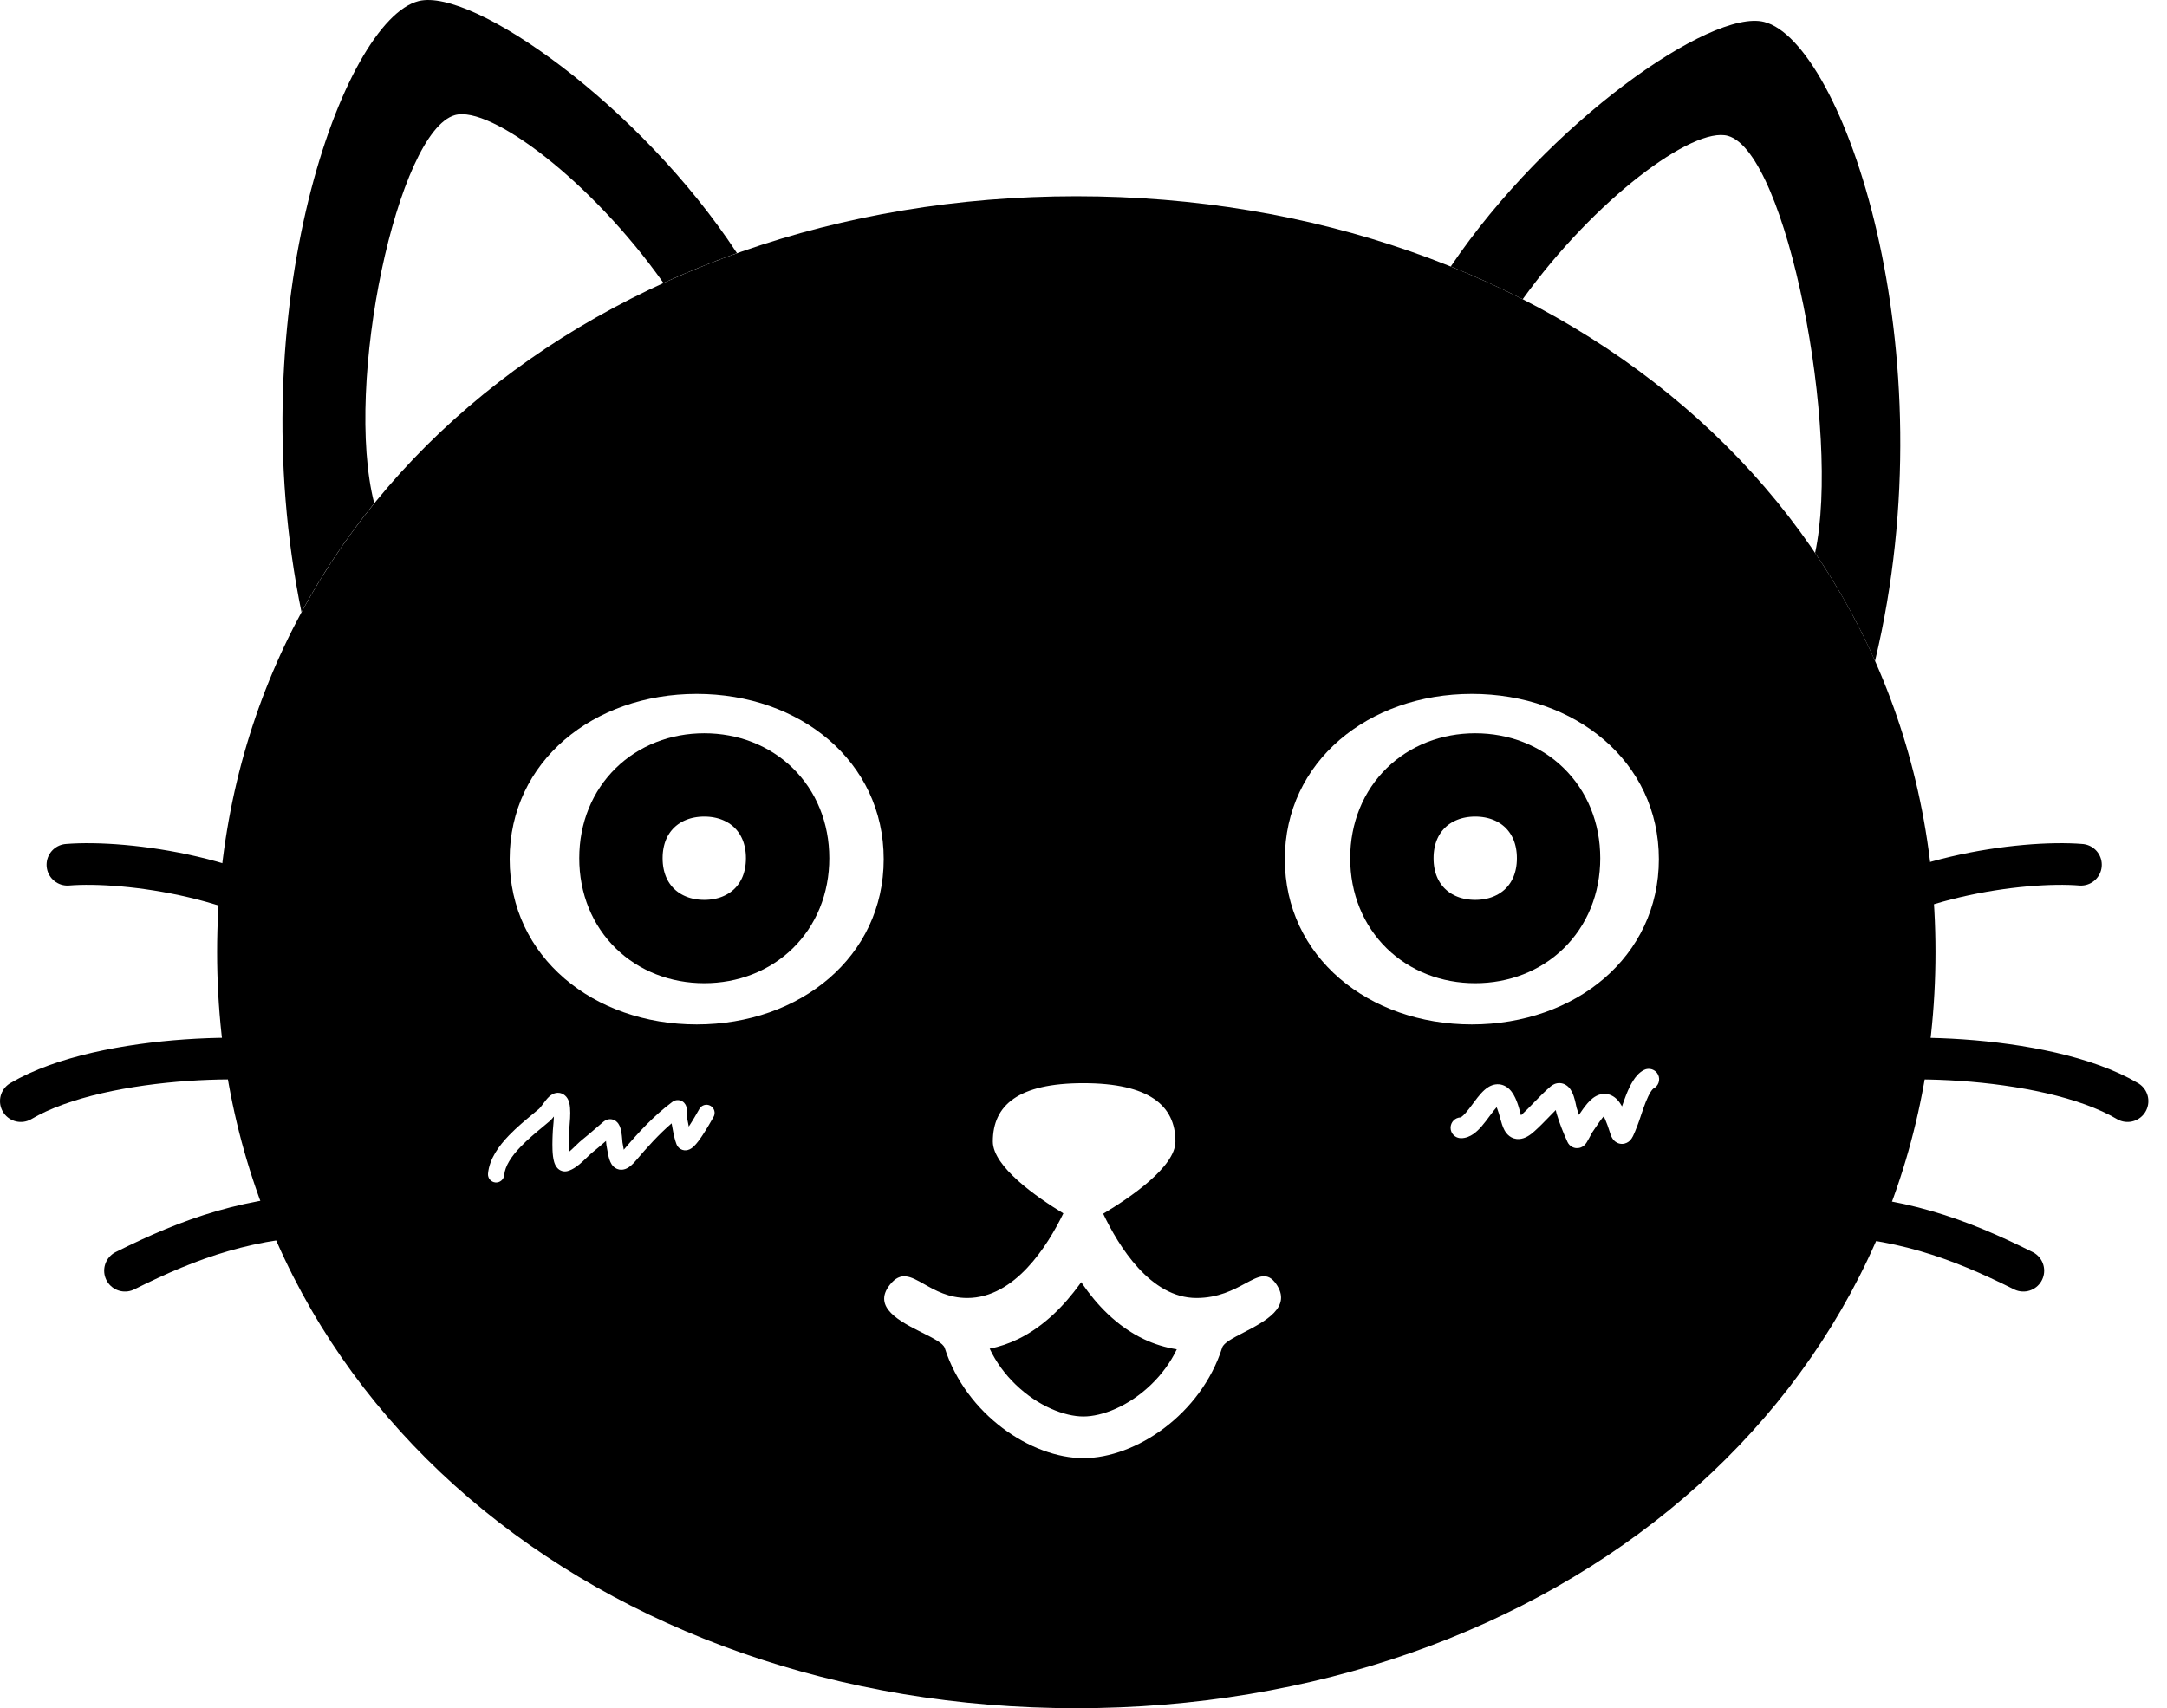 <svg width="104" height="82" viewBox="0 0 104 82" fill="none" xmlns="http://www.w3.org/2000/svg">
<path fill-rule="evenodd" clip-rule="evenodd" d="M14.469 29.383C11.487 14.888 16.459 0.96 20.095 0.051C22.689 -0.598 30.732 5.067 35.369 12.152C34.162 12.581 32.985 13.059 31.84 13.583C28.37 8.67 23.53 5.049 21.835 5.525C19.086 6.298 16.489 18.414 17.96 24.162C16.639 25.791 15.469 27.535 14.469 29.383Z" fill="black"/>
<path fill-rule="evenodd" clip-rule="evenodd" d="M69.626 12.793C70.809 13.27 71.961 13.794 73.078 14.364C76.536 9.561 81.259 6.052 82.93 6.522C85.763 7.319 88.359 20.758 87.111 26.544C88.217 28.178 89.181 29.91 89.988 31.731C93.579 16.764 88.411 1.988 84.662 1.051C82.112 0.413 74.295 5.877 69.626 12.793Z" fill="black"/>
<path d="M1 52.86C5 50.5 13.5 50.5 15.126 51.29" stroke="black" stroke-width="2" stroke-linecap="round"/>
<path d="M102.105 52.86C98.105 50.5 89.605 50.5 87.979 51.29" stroke="black" stroke-width="2" stroke-linecap="round"/>
<path d="M3.236 41.513C6.023 41.286 12.39 42.109 15.587 45.088" stroke="black" stroke-width="2" stroke-linecap="round"/>
<path d="M99.869 41.513C97.082 41.286 90.716 42.109 87.518 45.088" stroke="black" stroke-width="2" stroke-linecap="round"/>
<path d="M6 61C9.139 59.431 11.997 58.393 16.105 58.289" stroke="black" stroke-width="2" stroke-linecap="round"/>
<path d="M97.105 61C93.966 59.431 91.108 58.393 87 58.289" stroke="black" stroke-width="2" stroke-linecap="round"/>
<path fill-rule="evenodd" clip-rule="evenodd" d="M92.889 45.711C92.889 67.174 74.427 82.003 51.654 82.003C28.881 82.003 10.42 67.174 10.42 45.711C10.42 24.249 28.881 9.42 51.654 9.42C74.427 9.42 92.889 24.249 92.889 45.711ZM56.412 54.798C56.412 56.013 54.243 57.489 52.945 58.264C53.691 59.835 55.217 62.31 57.42 62.31C58.466 62.31 59.2 61.916 59.766 61.612C60.405 61.269 60.828 61.041 61.243 61.632C62.028 62.751 60.711 63.434 59.683 63.968C59.17 64.234 58.728 64.463 58.656 64.691C57.634 67.903 54.5 69.999 51.995 69.999C49.495 69.999 46.369 67.912 45.341 64.711C45.267 64.48 44.802 64.247 44.265 63.977C43.2 63.442 41.85 62.764 42.704 61.679C43.231 61.011 43.7 61.276 44.355 61.646C44.881 61.944 45.528 62.31 46.42 62.31C48.7 62.31 50.27 59.818 51.033 58.248C49.753 57.469 47.649 56.004 47.649 54.798C47.649 53.064 48.856 51.999 51.995 51.999C55.134 51.999 56.412 53.064 56.412 54.798ZM47.498 64.742C47.804 65.392 48.234 65.974 48.745 66.467C49.824 67.508 51.097 67.999 51.995 67.999C52.893 67.999 54.167 67.508 55.245 66.467C55.748 65.982 56.172 65.411 56.477 64.773C55.929 64.689 55.405 64.526 54.91 64.292C53.576 63.662 52.613 62.602 51.947 61.632C51.928 61.605 51.909 61.577 51.891 61.55C51.86 61.593 51.829 61.636 51.797 61.679C51.109 62.621 50.143 63.659 48.862 64.282C48.43 64.492 47.974 64.649 47.498 64.742ZM33.436 49.179C38.393 49.179 42.411 45.937 42.411 41.245C42.411 36.552 38.393 33.31 33.436 33.31C28.479 33.31 24.461 36.552 24.461 41.245C24.461 45.937 28.479 49.179 33.436 49.179ZM70.638 49.179C75.595 49.179 79.613 45.937 79.613 41.245C79.613 36.552 75.595 33.31 70.638 33.31C65.681 33.31 61.663 36.552 61.663 41.245C61.663 45.937 65.681 49.179 70.638 49.179ZM26.584 53.598C26.525 53.673 26.454 53.758 26.376 53.824C26.272 53.914 26.161 54.006 26.046 54.101C25.703 54.385 25.326 54.697 24.99 55.047C24.537 55.517 24.238 55.978 24.199 56.41C24.179 56.625 23.989 56.783 23.775 56.764C23.56 56.744 23.402 56.554 23.422 56.34C23.486 55.629 23.948 55.003 24.428 54.505C24.797 54.121 25.225 53.767 25.574 53.478C25.681 53.389 25.781 53.306 25.869 53.231C25.895 53.209 25.938 53.16 26.005 53.071C26.02 53.05 26.037 53.028 26.055 53.004C26.105 52.937 26.162 52.86 26.216 52.795C26.283 52.714 26.394 52.588 26.539 52.517C26.621 52.477 26.737 52.444 26.872 52.469C27.009 52.495 27.111 52.573 27.18 52.654C27.256 52.744 27.294 52.846 27.315 52.923C27.338 53.004 27.351 53.09 27.358 53.171C27.373 53.332 27.37 53.513 27.361 53.679C27.353 53.847 27.338 54.015 27.327 54.15C27.314 54.297 27.306 54.384 27.307 54.422C27.307 54.454 27.305 54.5 27.302 54.56C27.296 54.703 27.286 54.921 27.297 55.179C27.299 55.221 27.301 55.261 27.304 55.298C27.344 55.266 27.387 55.228 27.434 55.185C27.498 55.126 27.56 55.066 27.625 55.004C27.646 54.984 27.667 54.963 27.688 54.942C27.771 54.862 27.863 54.776 27.951 54.706C28.154 54.545 28.332 54.39 28.517 54.23C28.657 54.108 28.801 53.982 28.963 53.848C29.04 53.785 29.178 53.704 29.356 53.733C29.53 53.761 29.632 53.876 29.679 53.945C29.767 54.074 29.802 54.24 29.82 54.341C29.841 54.46 29.853 54.585 29.86 54.679C29.863 54.706 29.865 54.736 29.867 54.762C29.868 54.776 29.869 54.789 29.87 54.799C29.872 54.825 29.873 54.834 29.873 54.834C29.873 54.834 29.872 54.832 29.871 54.827C29.886 54.904 29.898 54.971 29.909 55.034C29.918 55.09 29.927 55.141 29.937 55.192C30.636 54.37 31.361 53.576 32.257 52.905C32.305 52.868 32.44 52.78 32.622 52.821C32.814 52.864 32.895 53.015 32.921 53.075C32.95 53.142 32.96 53.206 32.964 53.245C32.97 53.288 32.972 53.331 32.972 53.368C32.974 53.411 32.973 53.468 32.973 53.516C32.972 53.54 32.972 53.561 32.972 53.577C32.972 53.636 32.975 53.662 32.975 53.667C32.975 53.669 32.975 53.669 32.975 53.669C32.999 53.775 33.021 53.896 33.042 54.01C33.046 54.035 33.051 54.059 33.055 54.082C33.256 53.78 33.455 53.429 33.539 53.279C33.551 53.259 33.56 53.243 33.567 53.23C33.674 53.043 33.912 52.978 34.099 53.085C34.286 53.192 34.352 53.431 34.245 53.618C34.239 53.628 34.231 53.642 34.22 53.661C34.138 53.807 33.919 54.193 33.698 54.525C33.578 54.705 33.438 54.898 33.306 55.024C33.253 55.076 33.142 55.177 32.992 55.211C32.9 55.231 32.775 55.23 32.655 55.156C32.543 55.087 32.488 54.987 32.462 54.916C32.391 54.727 32.346 54.527 32.31 54.346C32.295 54.266 32.282 54.194 32.269 54.126C32.257 54.057 32.245 53.992 32.232 53.927C31.615 54.459 31.07 55.063 30.519 55.713C30.369 55.889 30.199 56.056 30.003 56.122C29.888 56.161 29.751 56.171 29.614 56.114C29.485 56.06 29.403 55.967 29.353 55.89C29.262 55.749 29.218 55.568 29.189 55.433C29.171 55.348 29.153 55.244 29.135 55.144C29.125 55.083 29.114 55.024 29.105 54.972C29.098 54.935 29.094 54.889 29.092 54.863L29.092 54.86C29.09 54.844 29.089 54.829 29.088 54.814C29.087 54.8 29.086 54.786 29.085 54.77C29.076 54.778 29.067 54.786 29.057 54.794C28.853 54.971 28.64 55.156 28.436 55.318C28.38 55.362 28.314 55.424 28.23 55.504C28.212 55.522 28.193 55.54 28.173 55.559C28.107 55.623 28.034 55.694 27.96 55.761C27.781 55.925 27.529 56.137 27.245 56.216C27.159 56.24 27.062 56.243 26.965 56.211C26.871 56.181 26.801 56.127 26.752 56.074C26.662 55.977 26.619 55.859 26.595 55.779C26.544 55.608 26.525 55.396 26.517 55.213C26.502 54.868 26.526 54.4 26.526 54.428C26.526 54.347 26.537 54.222 26.547 54.104C26.548 54.097 26.549 54.089 26.549 54.082C26.561 53.945 26.575 53.792 26.582 53.64C26.583 53.626 26.583 53.612 26.584 53.598ZM26.56 53.121C26.56 53.121 26.56 53.122 26.561 53.123ZM27.351 55.581C27.351 55.581 27.351 55.58 27.35 55.579ZM79.573 51.587C79.697 51.834 79.597 52.134 79.35 52.257C79.344 52.262 79.295 52.298 79.218 52.42C79.14 52.543 79.063 52.707 78.986 52.897C78.911 53.085 78.843 53.283 78.78 53.47C78.769 53.502 78.759 53.534 78.748 53.566C78.699 53.713 78.651 53.858 78.608 53.967C78.603 53.981 78.597 53.995 78.592 54.009C78.504 54.236 78.431 54.424 78.371 54.541C78.354 54.576 78.331 54.617 78.303 54.657C78.279 54.692 78.23 54.759 78.15 54.815C78.059 54.879 77.902 54.944 77.715 54.897C77.552 54.856 77.458 54.751 77.42 54.702C77.35 54.612 77.312 54.506 77.296 54.462L77.295 54.459C77.277 54.41 77.258 54.35 77.24 54.292C77.236 54.281 77.233 54.27 77.229 54.259C77.183 54.116 77.125 53.939 77.036 53.734C77.01 53.674 76.987 53.628 76.967 53.592C76.916 53.648 76.852 53.727 76.776 53.834C76.703 53.935 76.639 54.031 76.57 54.133C76.517 54.213 76.461 54.297 76.396 54.391C76.399 54.386 76.401 54.384 76.401 54.384C76.401 54.384 76.391 54.402 76.364 54.452C76.356 54.468 76.347 54.484 76.337 54.503C76.315 54.545 76.29 54.593 76.265 54.638C76.232 54.701 76.191 54.774 76.155 54.831C76.14 54.854 76.109 54.903 76.066 54.949L76.065 54.95C76.052 54.965 75.983 55.039 75.87 55.083C75.8 55.11 75.665 55.144 75.51 55.085C75.349 55.025 75.266 54.904 75.229 54.824C75.026 54.385 74.846 53.926 74.704 53.456C74.693 53.418 74.683 53.37 74.677 53.343L74.676 53.338C74.674 53.33 74.673 53.321 74.671 53.313C74.669 53.305 74.668 53.297 74.666 53.288C74.572 53.381 74.478 53.477 74.381 53.577C74.362 53.597 74.343 53.617 74.323 53.637C74.111 53.856 73.885 54.089 73.645 54.304C73.449 54.481 73.197 54.666 72.904 54.68C72.518 54.699 72.302 54.435 72.203 54.255C72.112 54.088 72.054 53.879 72.011 53.725L72.01 53.721C72.006 53.706 72.002 53.692 71.998 53.677C71.954 53.517 71.914 53.372 71.86 53.233C71.849 53.204 71.838 53.177 71.827 53.153C71.788 53.196 71.743 53.249 71.693 53.312C71.643 53.376 71.58 53.46 71.511 53.552C71.383 53.725 71.233 53.926 71.101 54.077C70.99 54.203 70.859 54.336 70.709 54.44C70.559 54.543 70.358 54.64 70.118 54.64C69.841 54.64 69.618 54.416 69.618 54.14C69.618 53.869 69.832 53.649 70.101 53.64C70.108 53.637 70.121 53.63 70.14 53.617C70.193 53.58 70.262 53.517 70.349 53.418C70.462 53.288 70.558 53.159 70.663 53.017C70.737 52.916 70.816 52.81 70.909 52.691C71.008 52.567 71.121 52.434 71.244 52.325C71.36 52.223 71.534 52.096 71.758 52.06C72.021 52.018 72.258 52.113 72.436 52.284C72.594 52.437 72.705 52.646 72.793 52.872C72.866 53.06 72.919 53.254 72.961 53.407C72.966 53.424 72.97 53.439 72.974 53.455C72.983 53.486 72.991 53.514 72.998 53.541C73.204 53.354 73.4 53.152 73.609 52.937C73.627 52.918 73.646 52.899 73.664 52.88C73.897 52.64 74.147 52.386 74.418 52.154C74.518 52.069 74.675 51.982 74.876 51.996C75.07 52.01 75.206 52.112 75.283 52.191C75.42 52.332 75.492 52.522 75.529 52.633C75.574 52.765 75.606 52.903 75.628 53.005C75.637 53.046 75.645 53.084 75.651 53.114C75.653 53.122 75.654 53.13 75.656 53.136C75.661 53.163 75.664 53.175 75.664 53.175C75.699 53.29 75.737 53.406 75.777 53.521C75.841 53.426 75.906 53.331 75.964 53.25C76.094 53.069 76.257 52.861 76.446 52.716C76.644 52.566 76.972 52.415 77.337 52.587C77.562 52.692 77.723 52.891 77.845 53.113C77.906 52.932 77.977 52.726 78.058 52.524C78.145 52.31 78.248 52.084 78.372 51.888C78.488 51.703 78.658 51.485 78.902 51.363C79.149 51.239 79.45 51.34 79.573 51.587ZM72.802 53.691L72.803 53.69Z" fill="black"/>
<path d="M37.8 41.2C37.8 43.593 36.061 45.2 33.8 45.2C31.539 45.2 29.8 43.593 29.8 41.2C29.8 38.807 31.539 37.2 33.8 37.2C36.061 37.2 37.8 38.807 37.8 41.2Z" stroke="black" stroke-width="4"/>
<path d="M74.8 41.2C74.8 43.593 73.061 45.2 70.8 45.2C68.539 45.2 66.8 43.593 66.8 41.2C66.8 38.807 68.539 37.2 70.8 37.2C73.061 37.2 74.8 38.807 74.8 41.2Z" stroke="black" stroke-width="4"/>
</svg>
